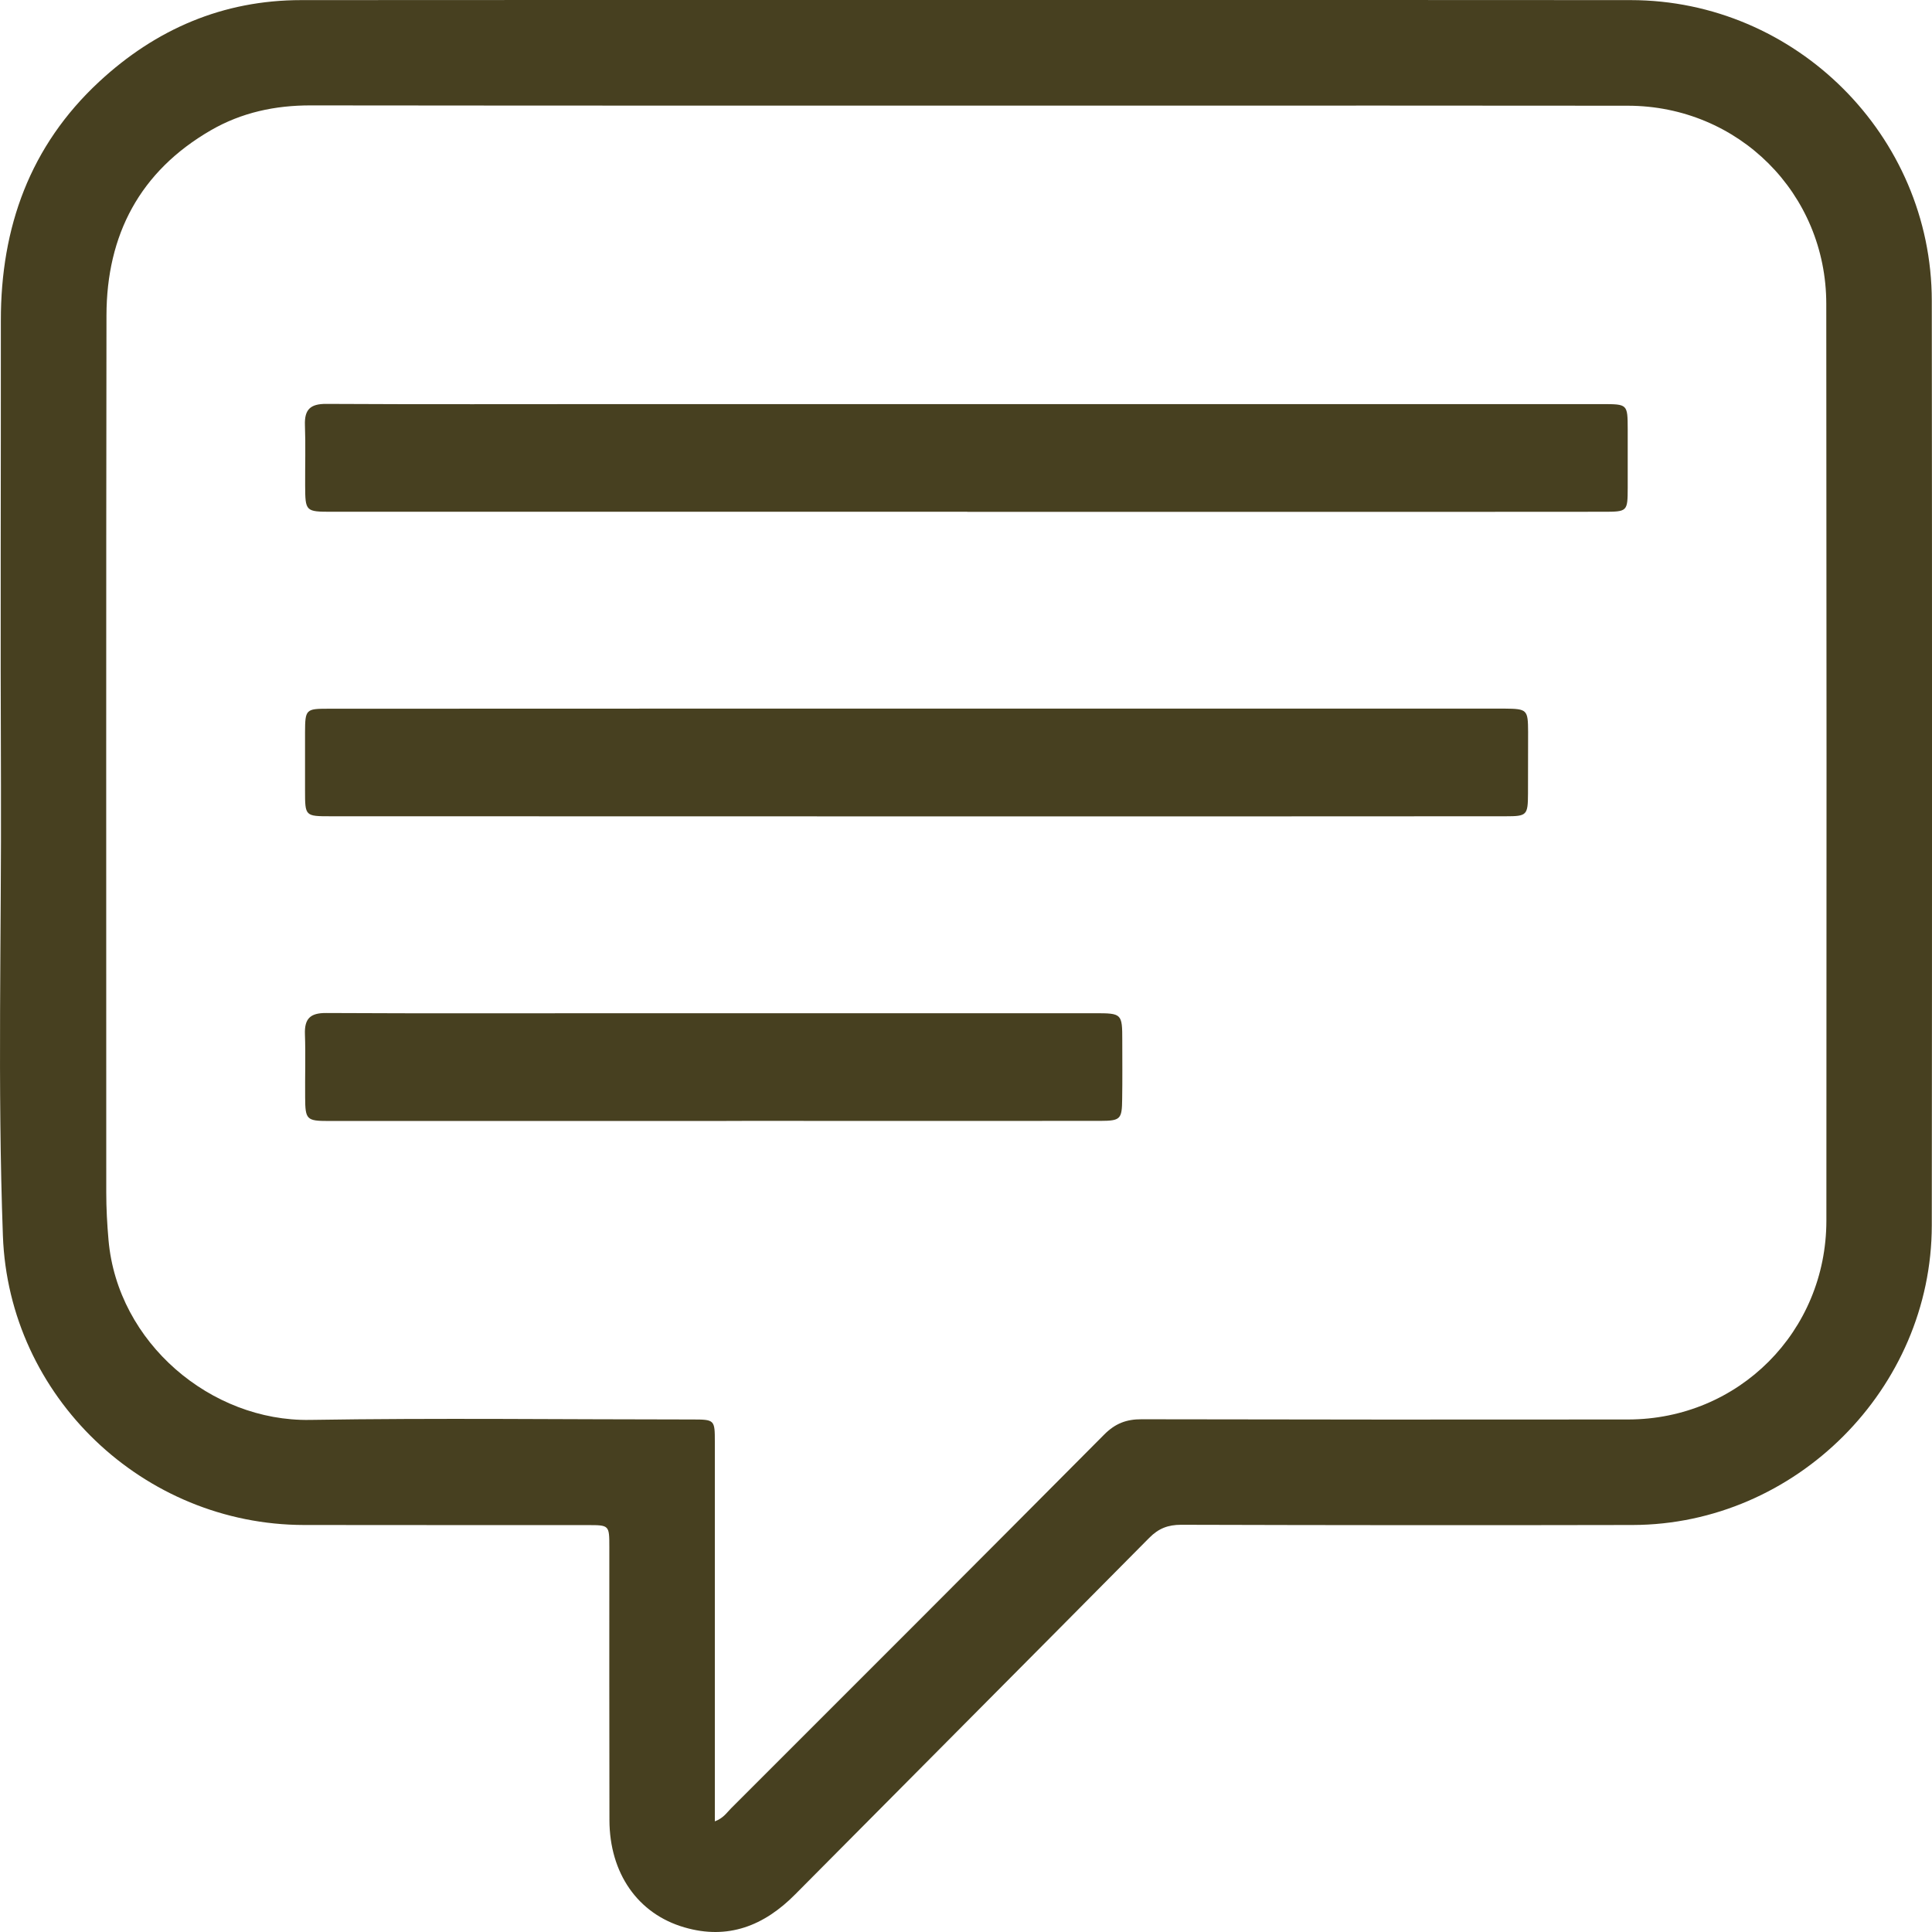 <svg width="18" height="18" viewBox="0 0 18 18" fill="none" xmlns="http://www.w3.org/2000/svg">
<g clip-path="url(#clip0_819_594)">
<path d="M9.007 0C11.069 0 13.131 -0.001 15.193 0.001C16.73 0.002 17.997 1.264 17.998 2.802C18.001 5.673 18.001 8.545 17.998 11.416C17.997 12.937 16.73 14.204 15.212 14.208C13.81 14.211 12.407 14.21 11.005 14.206C10.882 14.206 10.794 14.24 10.707 14.328C9.609 15.437 8.507 16.542 7.408 17.65C7.118 17.943 6.781 18.075 6.377 17.957C5.941 17.831 5.679 17.451 5.678 16.957C5.676 16.11 5.677 15.263 5.677 14.416C5.677 14.209 5.677 14.209 5.475 14.209C4.594 14.208 3.713 14.21 2.833 14.208C1.335 14.206 0.081 13.011 0.027 11.513C-0.024 10.115 0.014 8.716 0.009 7.317C0.003 5.874 0.009 4.431 0.008 2.987C0.007 2.118 0.279 1.36 0.923 0.762C1.452 0.271 2.078 0.001 2.807 0.001C4.873 -0.001 6.94 0 9.007 0ZM6.66 16.969C6.739 16.94 6.771 16.888 6.812 16.847C7.972 15.688 9.131 14.529 10.287 13.366C10.39 13.262 10.495 13.222 10.637 13.223C12.148 13.226 13.659 13.227 15.17 13.225C16.2 13.223 17.015 12.405 17.016 11.373C17.018 8.526 17.018 5.679 17.015 2.832C17.015 1.801 16.195 0.986 15.166 0.985C13.65 0.983 12.134 0.984 10.619 0.984C8.045 0.984 5.471 0.985 2.897 0.982C2.564 0.981 2.251 1.048 1.964 1.214C1.304 1.596 0.993 2.187 0.992 2.939C0.988 5.663 0.99 8.387 0.99 11.111C0.99 11.258 0.998 11.405 1.011 11.553C1.095 12.513 1.968 13.244 2.886 13.229C4.072 13.21 5.258 13.225 6.444 13.225C6.659 13.225 6.66 13.226 6.66 13.436C6.66 14.505 6.66 15.574 6.66 16.643C6.66 16.746 6.66 16.849 6.66 16.969Z" fill="#474020"/>
<path d="M9.012 4.768C7.038 4.768 5.065 4.768 3.091 4.768C2.847 4.768 2.844 4.765 2.843 4.522C2.842 4.335 2.848 4.148 2.841 3.96C2.836 3.816 2.891 3.762 3.04 3.763C3.945 3.768 4.851 3.765 5.756 3.765C8.812 3.765 11.869 3.765 14.925 3.765C15.164 3.765 15.164 3.765 15.165 3.997C15.165 4.179 15.165 4.361 15.165 4.544C15.164 4.767 15.164 4.768 14.933 4.768C14.342 4.769 13.752 4.769 13.161 4.769C11.778 4.769 10.395 4.769 9.012 4.769C9.012 4.769 9.012 4.768 9.012 4.768Z" fill="#474020"/>
<path d="M8.541 7.606C6.721 7.606 4.901 7.606 3.081 7.605C2.843 7.605 2.842 7.604 2.842 7.368C2.842 7.186 2.842 7.003 2.842 6.821C2.843 6.61 2.85 6.603 3.056 6.603C4.202 6.602 5.348 6.602 6.494 6.602C8.973 6.602 11.452 6.602 13.931 6.602C13.96 6.602 13.99 6.602 14.02 6.602C14.228 6.604 14.236 6.612 14.237 6.818C14.237 7.01 14.237 7.202 14.236 7.394C14.235 7.595 14.226 7.605 14.03 7.605C13.228 7.606 12.426 7.606 11.624 7.606C10.597 7.606 9.568 7.606 8.54 7.606C8.541 7.606 8.541 7.606 8.541 7.606Z" fill="#474020"/>
<path d="M6.649 10.444C5.454 10.444 4.258 10.444 3.062 10.444C2.857 10.444 2.844 10.431 2.843 10.227C2.841 10.029 2.848 9.832 2.841 9.635C2.836 9.49 2.891 9.437 3.039 9.438C3.979 9.443 4.919 9.44 5.859 9.44C7.306 9.44 8.753 9.44 10.2 9.44C10.452 9.44 10.456 9.443 10.456 9.694C10.456 9.876 10.458 10.058 10.455 10.241C10.453 10.428 10.439 10.442 10.252 10.443C9.149 10.444 8.047 10.443 6.944 10.443C6.846 10.443 6.748 10.443 6.649 10.444Z" fill="#474020"/>
</g>
<defs>
<clipPath id="clip0_819_594">
<rect width="18" height="18" fill="white"/>
</clipPath>
</defs>
</svg>
